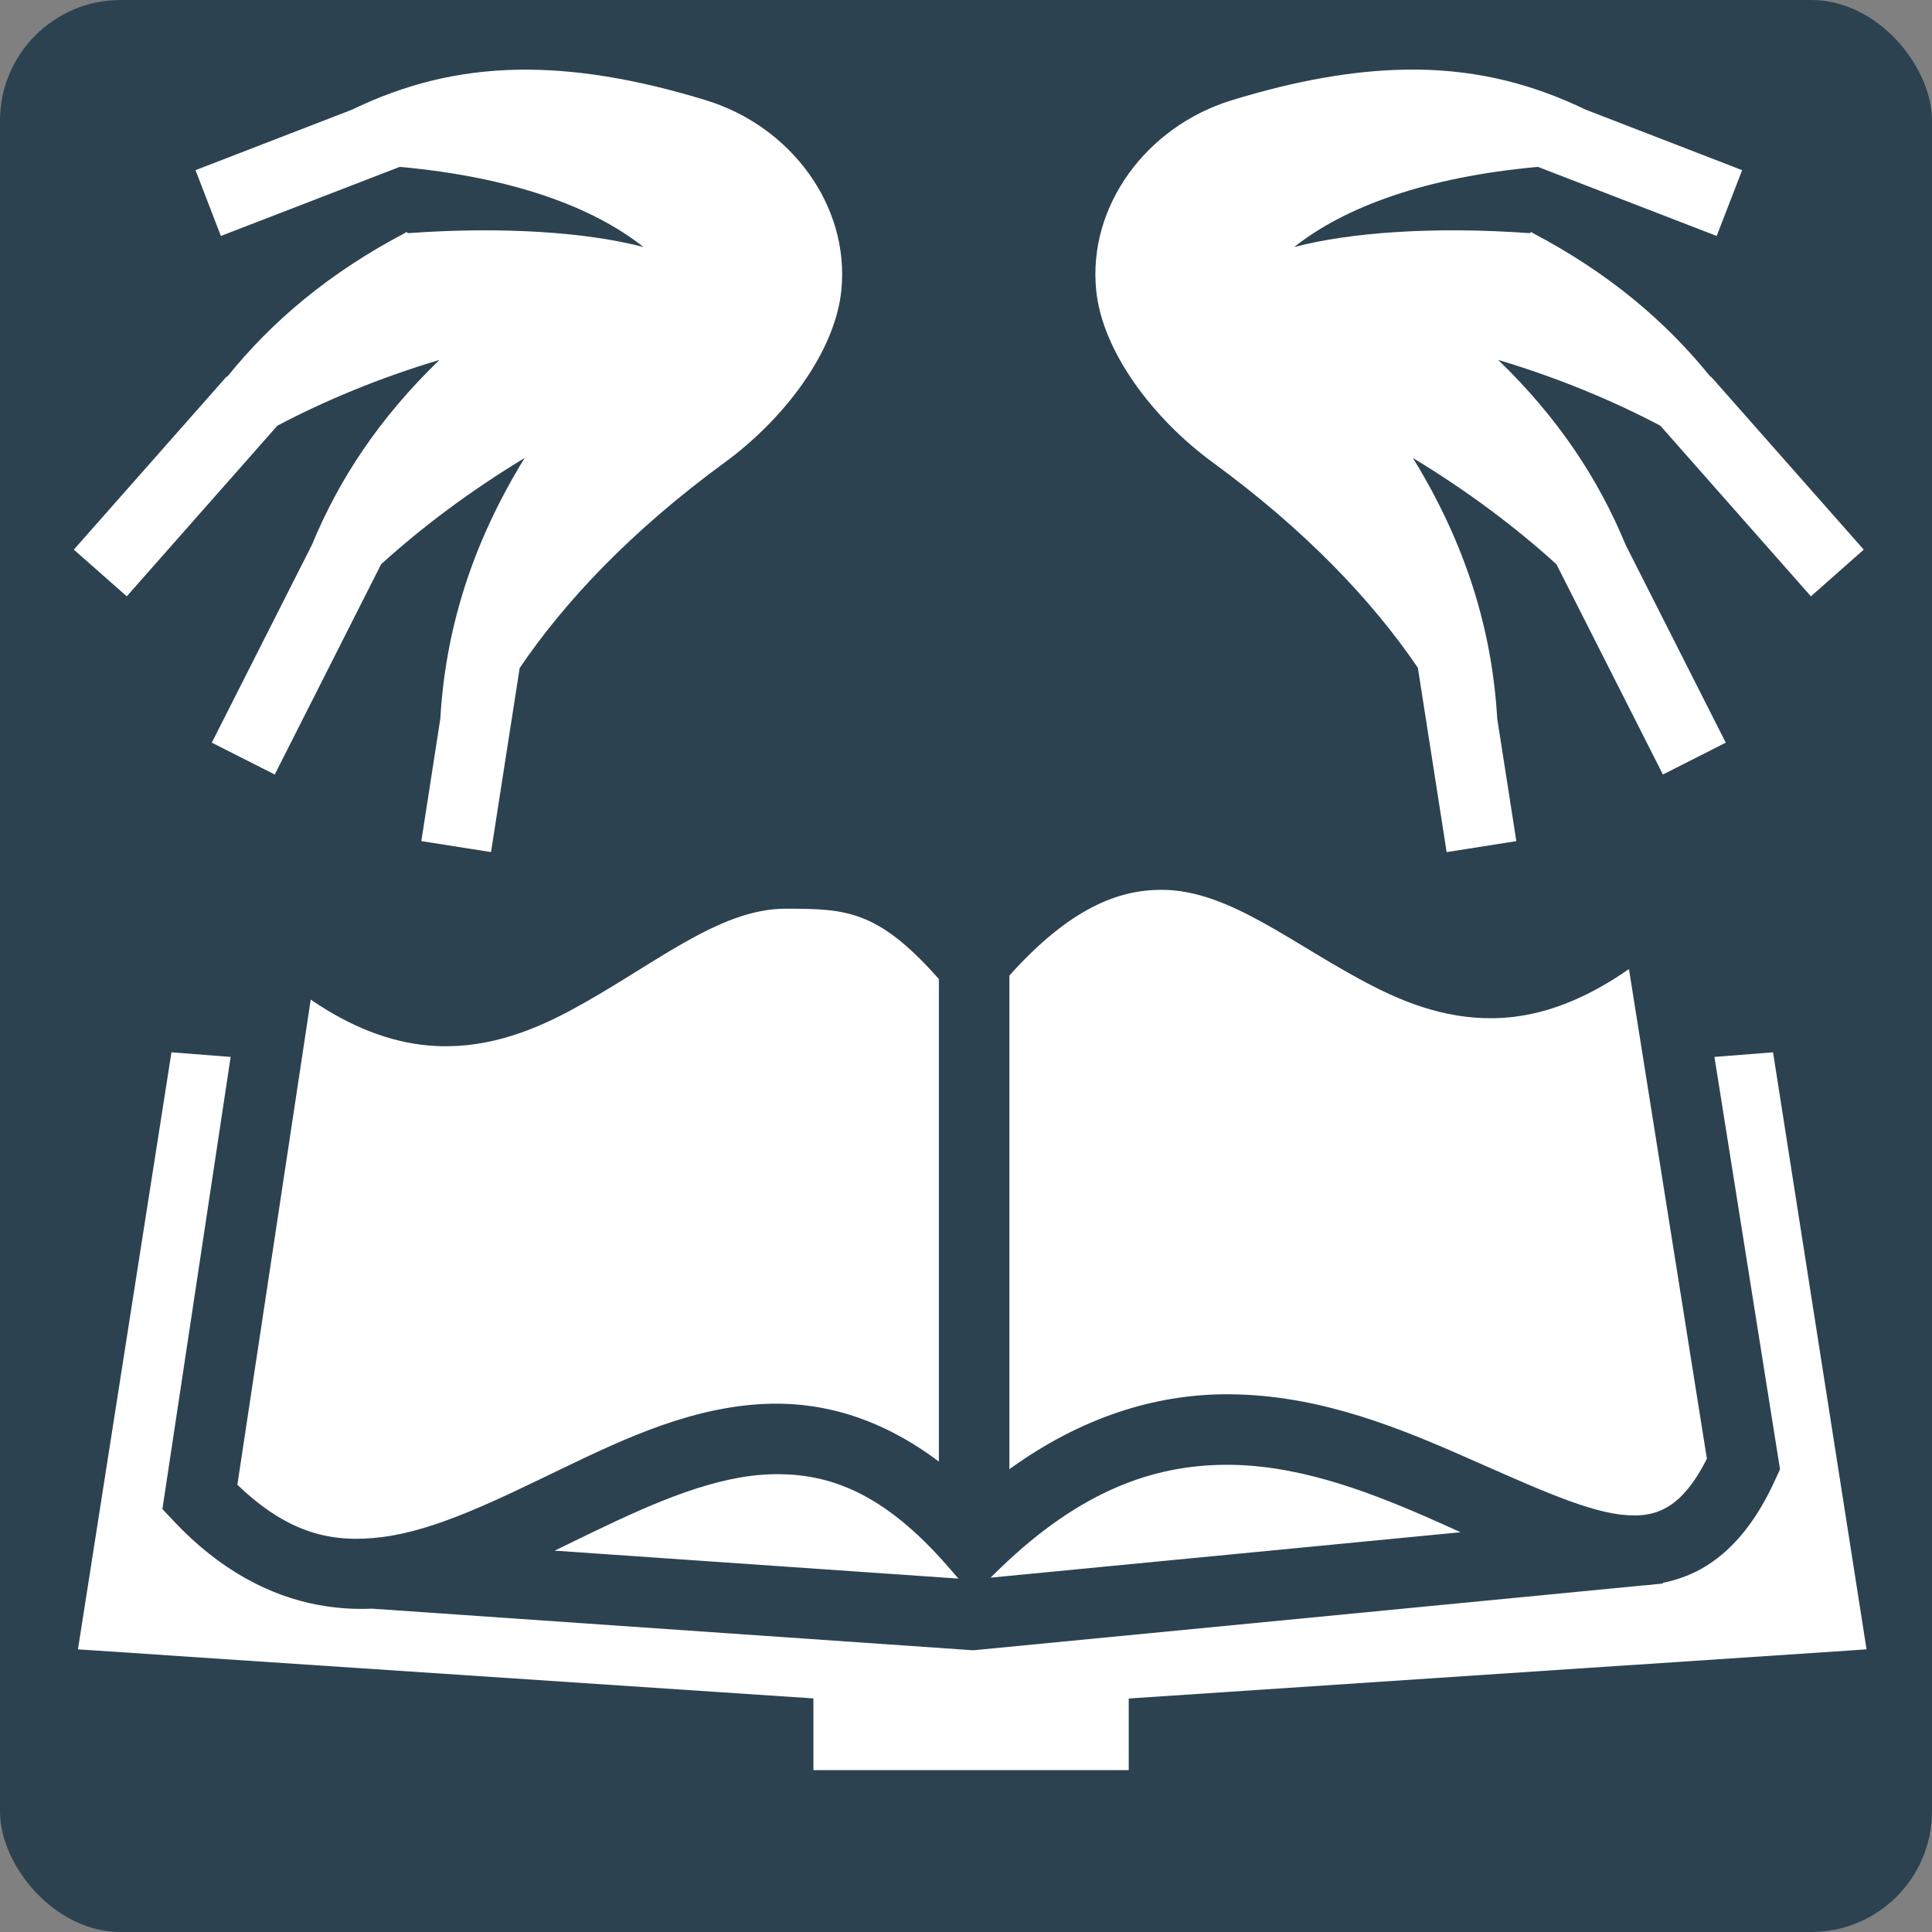 <svg xmlns="http://www.w3.org/2000/svg" viewBox="0 0 512 512" width="512" height="512">
    <rect x="0" y="0" width="512" height="512" fill="#808080" stroke="none"/>
    <defs>
        <filter id="shadow-2" height="300%" width="300%" x="-100%" y="-100%">
            <feFlood flood-color="rgba(0, 0, 0, 1)" result="flood"></feFlood>
            <feComposite in="flood" in2="SourceGraphic" operator="atop" result="composite"></feComposite>
            <feGaussianBlur in="composite" stdDeviation="15" result="blur"></feGaussianBlur>
            <feOffset dx="0" dy="0" result="offset"></feOffset>
            <feComposite in="SourceGraphic" in2="offset" operator="over"></feComposite>
        </filter>
        <filter id="shadow-3" height="300%" width="300%" x="-100%" y="-100%">
            <feFlood flood-color="rgba(0, 0, 0, 1)" result="flood"></feFlood>
            <feComposite in="flood" in2="SourceGraphic" operator="atop" result="composite"></feComposite>
            <feGaussianBlur in="composite" stdDeviation="15" result="blur"></feGaussianBlur>
            <feOffset dx="0" dy="0" result="offset"></feOffset>
            <feComposite in="SourceGraphic" in2="offset" operator="over"></feComposite>
        </filter>
        <filter id="shadow-4" height="300%" width="300%" x="-100%" y="-100%">
            <feFlood flood-color="rgba(0, 0, 0, 1)" result="flood"></feFlood>
            <feComposite in="flood" in2="SourceGraphic" operator="atop" result="composite"></feComposite>
            <feGaussianBlur in="composite" stdDeviation="15" result="blur"></feGaussianBlur>
            <feOffset dx="0" dy="0" result="offset"></feOffset>
            <feComposite in="SourceGraphic" in2="offset" operator="over"></feComposite>
        </filter>
        <radialGradient id="gradient-2">
            <stop offset="0%" stop-color="#f8e71c" stop-opacity="1"></stop>
            <stop offset="100%" stop-color="#f5a623" stop-opacity="1"></stop>
        </radialGradient>
        <radialGradient id="gradient-3">
            <stop offset="0%" stop-color="#f8e71c" stop-opacity="1"></stop>
            <stop offset="100%" stop-color="#f5a623" stop-opacity="1"></stop>
        </radialGradient>
        <radialGradient id="gradient-4">
            <stop offset="0%" stop-color="#f8e71c" stop-opacity="1"></stop>
            <stop offset="100%" stop-color="#f5a623" stop-opacity="1"></stop>
        </radialGradient>
    </defs>
    <rect fill="#2c4251" fill-opacity="1" height="512" width="512" rx="32" ry="32"></rect>
    <g class="" transform="translate(0,0)" style="touch-action: none;">
        <path
            d="M375.344 18.438c-1.137-.01-2.276.007-3.438.03-13.273.27-28.187 2.787-45.562 8.126-22.4 6.883-38.08 27.877-35.844 50.312 1.62 16.34 15.186 34.143 30.875 45.625 24.664 18.046 42.29 36.65 54.375 54.44l7.625 48.843 18.47-2.907-5.064-32.437c-1.34-23-7.98-45.714-22.342-69.095 14.54 8.79 27.36 18.46 38.03 28.156l28.22 55.72 16.656-8.438-26.53-52.406c-7.148-17.347-17.845-33.647-33.783-49.03 15.97 4.774 30.48 10.84 42.97 17.436l39.906 45.22 14-12.376-40.5-45.875-.094.095C441.37 85.048 426.1 72.19 406.063 61.687v-.093c-.278-.243-.558.187-.812.187-25.3-1.83-47.73-.167-62.28 3.69 13.373-10.633 34.805-18.547 64.592-21.25l47.375 18.31 6.75-17.436-41.375-16-.093-.032c-13.467-6.492-27.824-10.464-44.876-10.625zm-237.688.03c-16.838.232-31.037 4.164-44.375 10.595l-41.468 16.03 6.72 17.438 47.406-18.31c29.77 2.706 51.224 10.62 64.593 21.25-14.55-3.857-36.98-5.52-62.28-3.69-.254 0-.534-.43-.813-.186v.093C87.4 72.192 72.132 85.047 60.188 99.876l-.124-.094-40.5 45.876 14.03 12.375L73.5 112.813c12.49-6.596 27-12.662 42.97-17.437-15.94 15.384-26.668 31.684-33.814 49.03l-26.53 52.407 16.687 8.438L101 149.53c10.672-9.694 23.49-19.366 38.03-28.155-14.36 23.38-21 46.095-22.343 69.094l-5.03 32.436 18.468 2.906 7.594-48.78c12.084-17.806 29.684-36.437 54.374-54.5 15.69-11.483 29.254-29.286 30.875-45.626 2.234-22.435-13.414-43.43-35.814-50.312-19.113-5.873-35.252-8.32-49.5-8.125zM307.72 235.814c-11.41 0-24.272 4.91-40.22 22.718v130.814c19.24-13.898 38.485-19.628 56.563-19.844 22.987-.275 43.643 7.632 61.562 15.438 17.92 7.805 33.542 15.33 44.156 16.468 5.308.57 9.002-.088 12.564-2.312 3.187-1.99 6.62-5.816 10-12.53L431.688 256.81c-10.648 7.425-20.88 11.553-30.72 12.688-13.806 1.592-26.063-2.53-36.75-7.97-21.37-10.875-38.164-25.762-56.5-25.717zm-99.376 5c-18.118-.082-35.583 15.45-57.406 27.093-10.912 5.822-23.348 10.394-37.407 9.156-10.018-.88-20.423-4.782-31.186-12.156L62.906 393.47c13.616 13.096 25.344 15.566 38.594 13.842 14.267-1.855 30.332-9.854 47.406-18.093 17.074-8.24 35.31-16.776 55.438-17.22 14.575-.32 29.73 4.21 44.47 15.344V259.47c-16.255-18.45-24.774-18.62-40.47-18.658zM45.438 278.875l-24.782 158.22 194.906 13v19h83.563v-18.97l195.53-13.03-24.78-158.22-15.53 1.22 16.936 106.5.44 2.78-1.158 2.53c-4.76 10.555-10.745 18.306-18.312 23.033-3.66 2.285-7.59 3.727-11.594 4.53l.03.188-1.998.188c-.084.012-.167.02-.25.03-.958.136-1.915.217-2.875.282h-.125L258.563 437.28l-.782.064-.75-.063-158.467-10.967h-.094c-4.606.203-9.278-.1-13.97-.97-.03-.005-.063.006-.094 0-13.02-2.434-26.164-9.29-38.25-22.124l-3.125-3.314.69-4.5 17.405-115.312-15.688-1.22zM324.28 388.188c-18.502.22-37.827 6.678-59.436 27.625l-2.344 2.28 124.563-12.03c-2.944-1.34-5.893-2.688-8.907-4-17.257-7.518-35.372-14.096-53.875-13.875zm-119.53 2.5c-14.906.328-30.94 7.28-47.72 15.375-3.318 1.6-6.69 3.246-10.06 4.875L254 418.344l-2.72-3.125c-17.09-19.683-31.624-24.86-46.53-24.533z"
            fill="#fff" fill-opacity="1"></path>
    </g>
</svg>